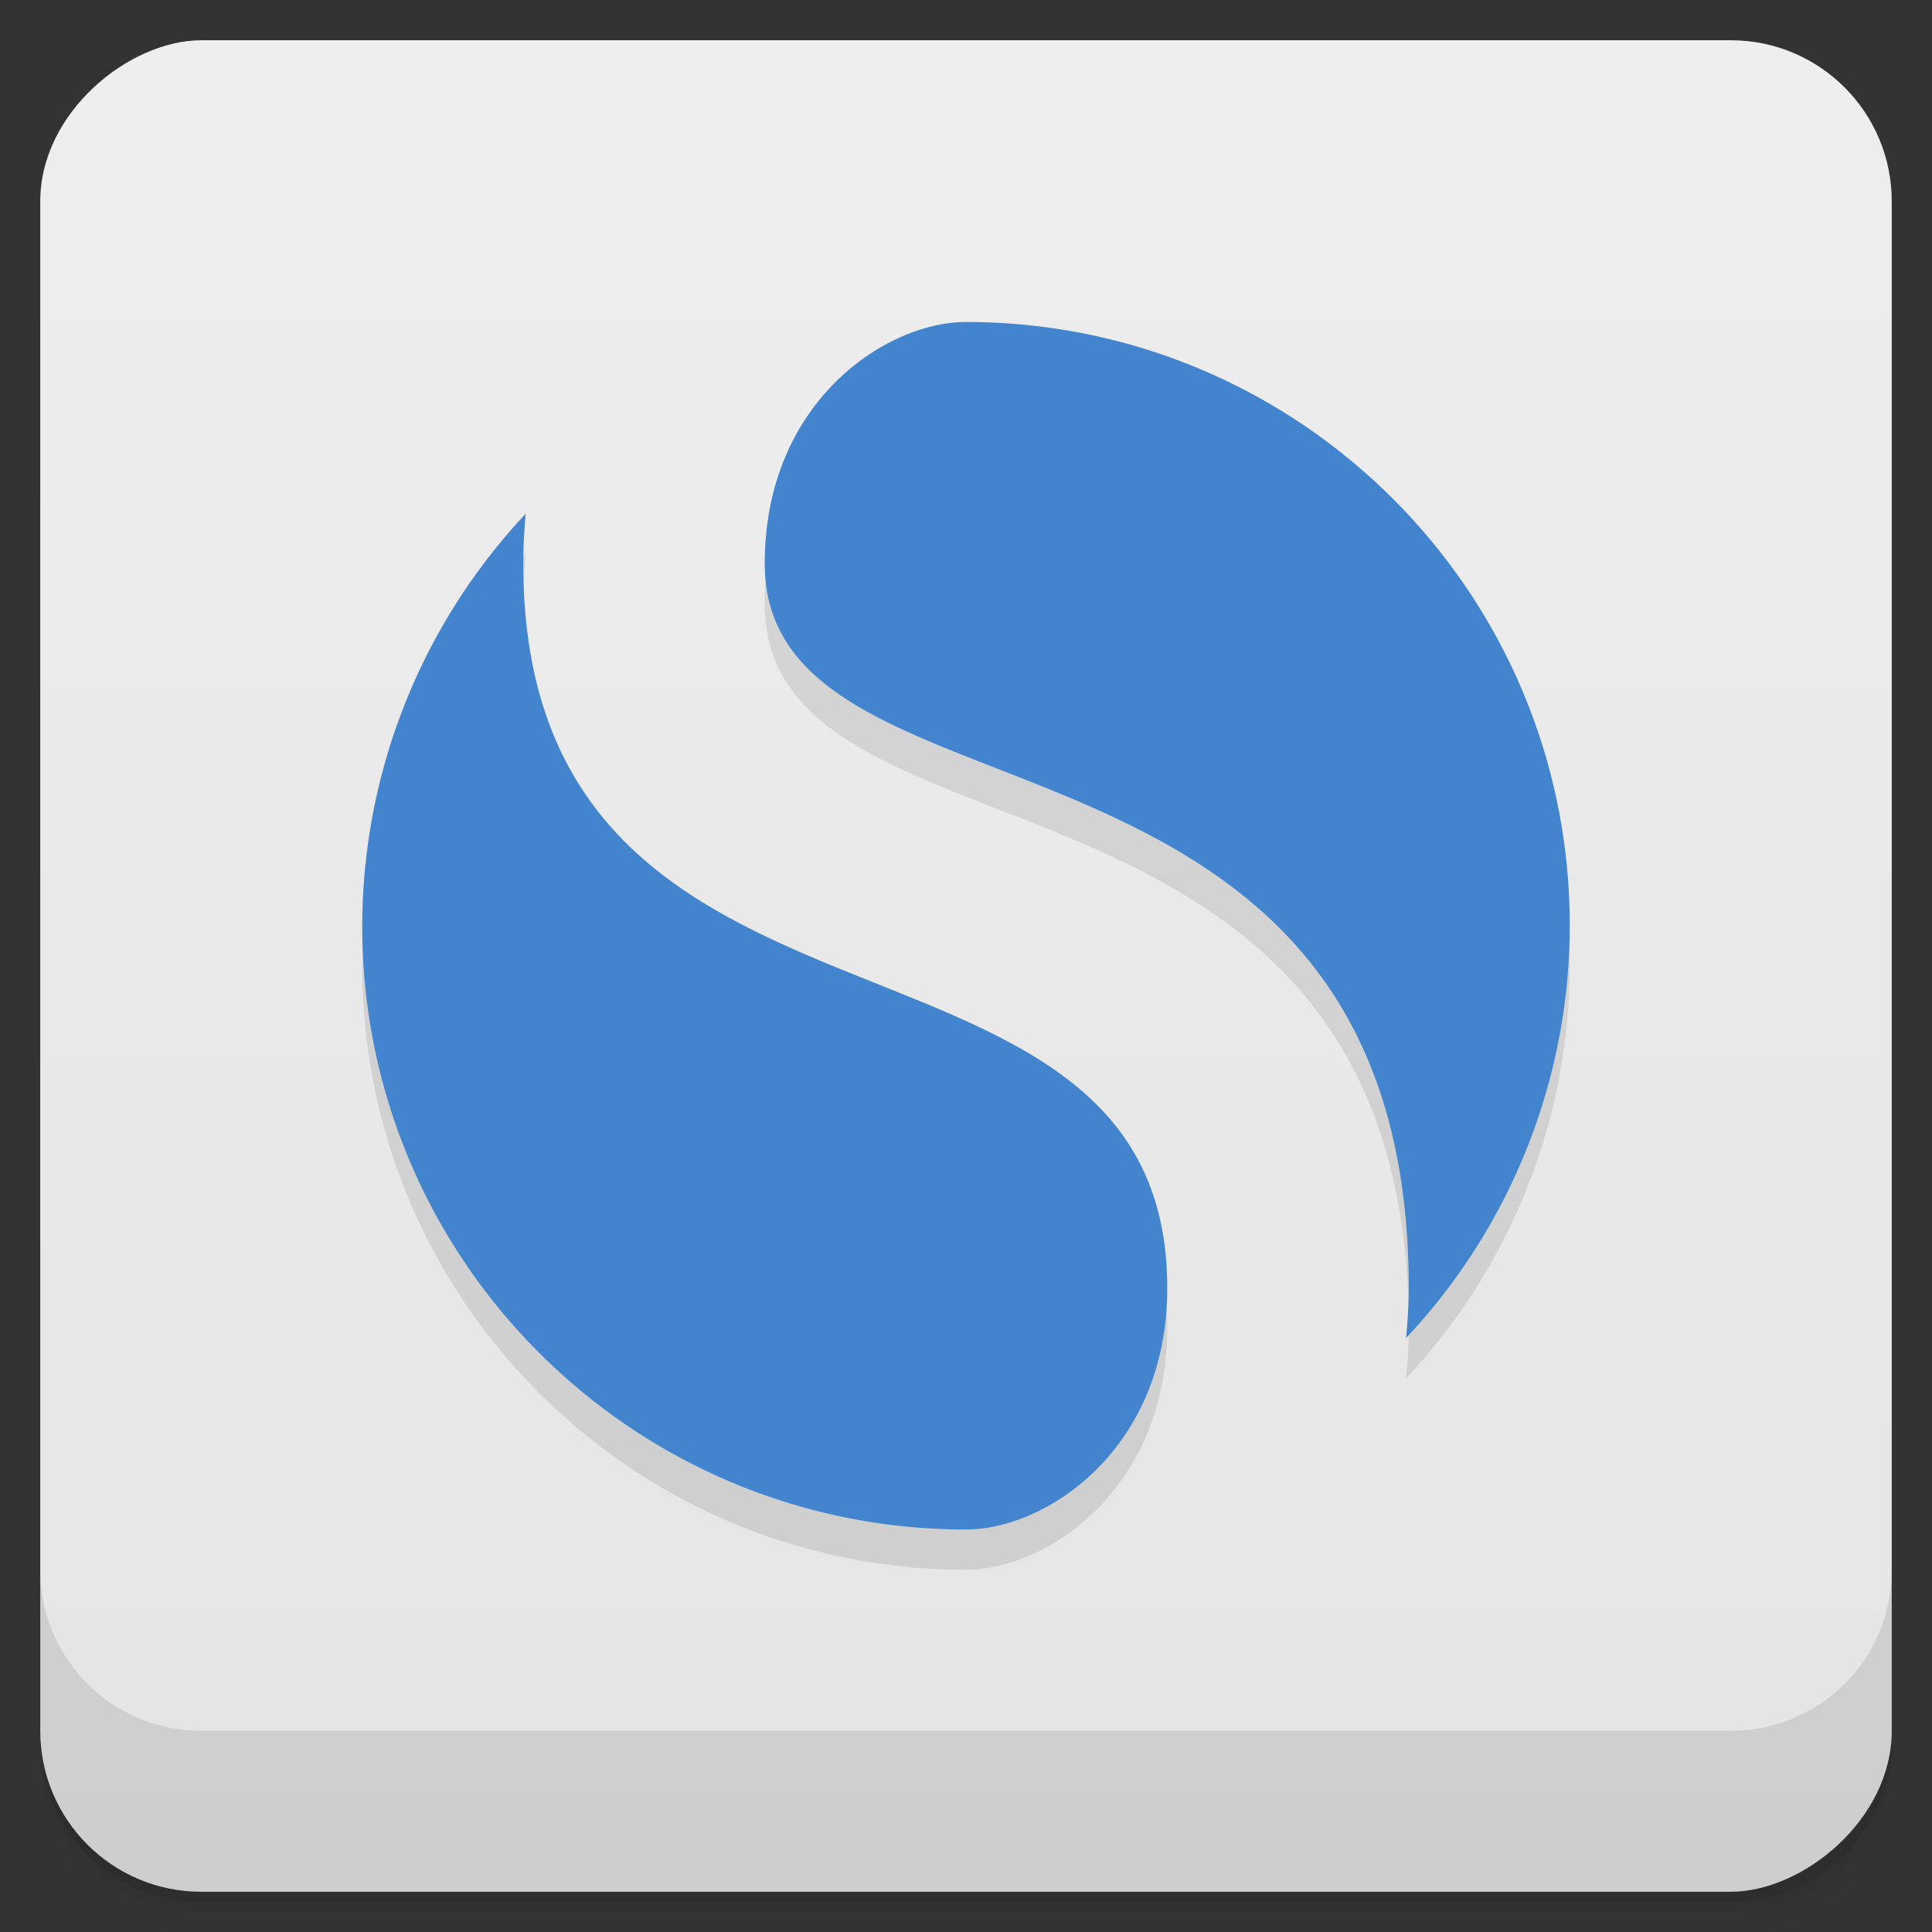 <svg width="48" height="48" viewBox="0 0 48 48" xmlns="http://www.w3.org/2000/svg">
  <rect x="0" y="0" width="48" height="48" fill="#333333" stroke="none"/>
  <defs>
    <linearGradient id="a" x1="-47" x2="-1" gradientUnits="userSpaceOnUse">
      <stop offset="0" stop-color="#e4e4e4"/>
      <stop offset="1" stop-color="#eee"/>
    </linearGradient>
  </defs>
  <path d="M1 43v.25c0 2.216 1.784 4 4 4h38c2.216 0 4-1.784 4-4V43c0 2.216-1.784 4-4 4H5c-2.216 0-4-1.784-4-4zm0 .5v.5c0 2.216 1.784 4 4 4h38c2.216 0 4-1.784 4-4v-.5c0 2.216-1.784 4-4 4H5c-2.216 0-4-1.784-4-4z" opacity=".02"/>
  <path d="M1 43.25v.25c0 2.216 1.784 4 4 4h38c2.216 0 4-1.784 4-4v-.25c0 2.216-1.784 4-4 4H5c-2.216 0-4-1.784-4-4z" opacity=".05"/>
  <path d="M1 43v.25c0 2.216 1.784 4 4 4h38c2.216 0 4-1.784 4-4V43c0 2.216-1.784 4-4 4H5c-2.216 0-4-1.784-4-4z" opacity=".1"/>
  <rect transform="rotate(-90)" x="-47" y="1" width="46" height="46" rx="4" fill="url(#a)"/>
  <path d="M1 39v4c0 2.216 1.784 4 4 4h38c2.216 0 4-1.784 4-4v-4c0 2.216-1.784 4-4 4H5c-2.216 0-4-1.784-4-4zM24 9c-2 0-5 2-5 6 0 7 16 3 16 18 0 .413-.027.829-.068 1.244A14.978 14.978 0 0 0 39 24c.005-8.284-6.716-15-15-15zm-10.939 4.764A14.985 14.985 0 0 0 9 24c-.005 8.284 6.716 15 15 15 2 0 5-2 5-6 0-10-16-5-16-18 0-.413.023-.825.061-1.236z" opacity=".1"/>
  <path d="M24 8c-2 0-5 2-5 6 0 7 16 3 16 18 0 .413-.027.829-.068 1.244A14.978 14.978 0 0 0 39 23c.005-8.284-6.716-15-15-15zm-10.939 4.764A14.985 14.985 0 0 0 9 23c-.005 8.284 6.716 15 15 15 2 0 5-2 5-6 0-10-16-5-16-18 0-.413.023-.825.061-1.236z" fill="#4284ce"/>
</svg>
